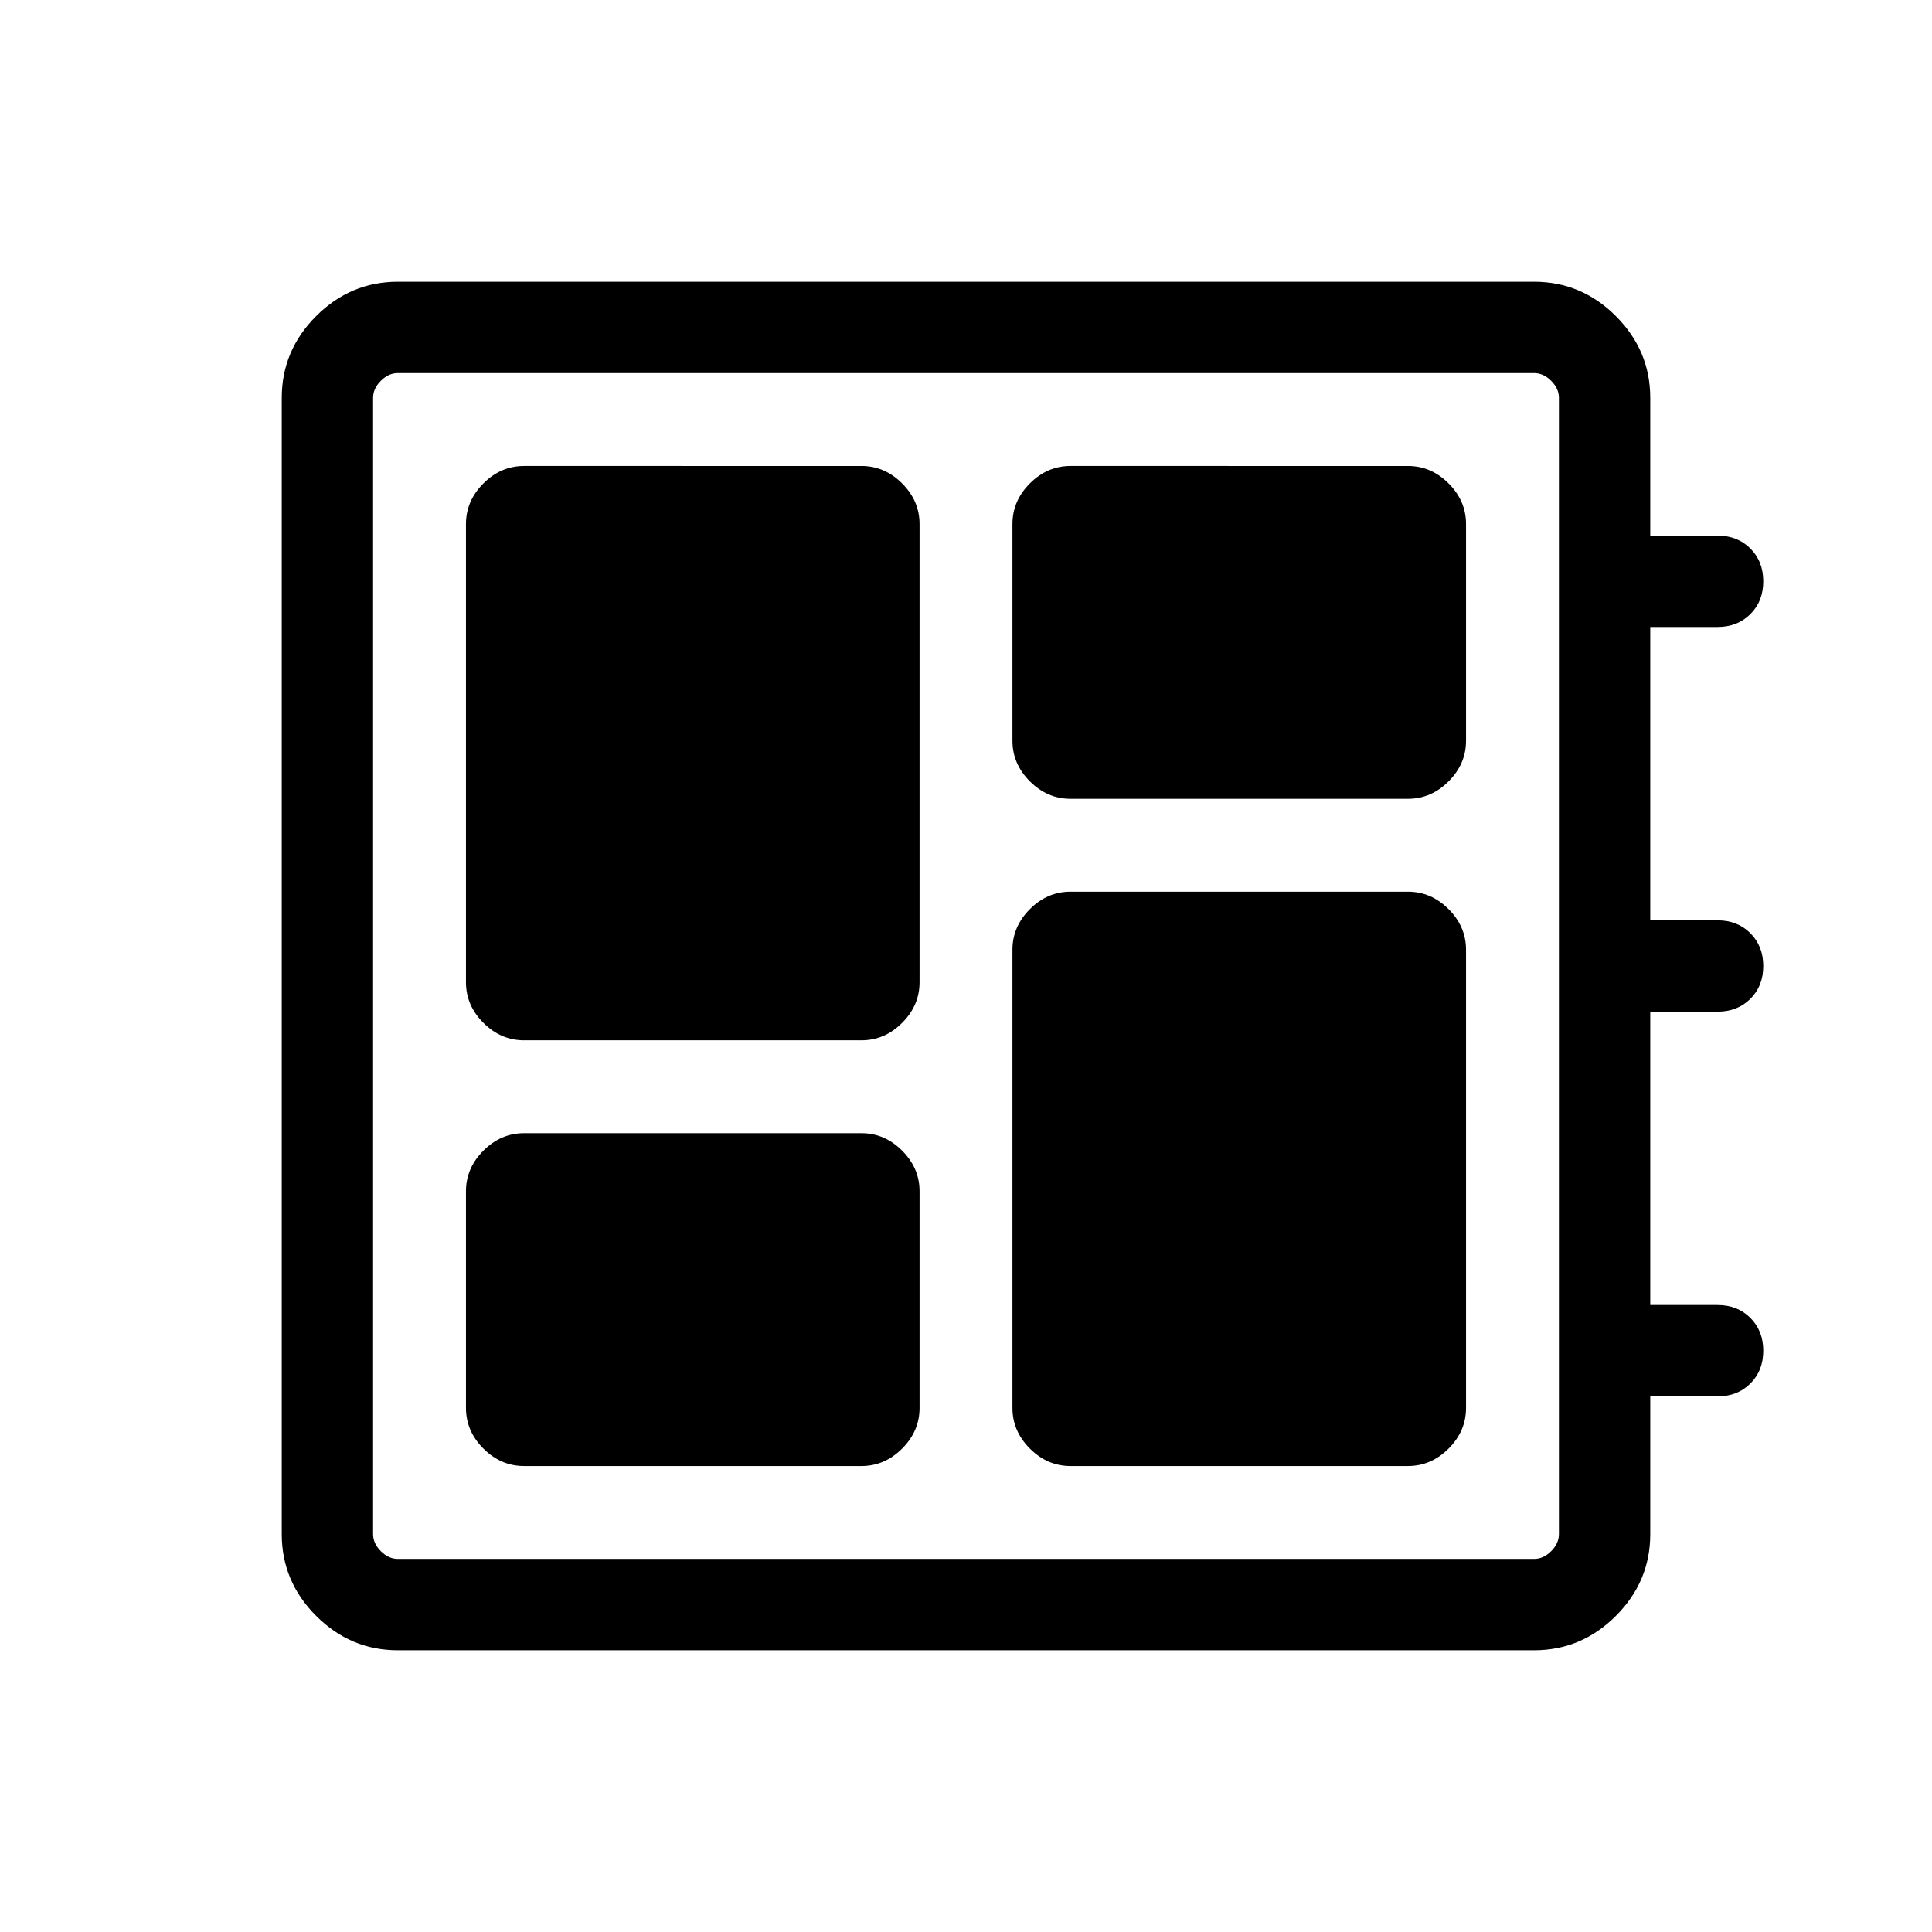 <svg xmlns="http://www.w3.org/2000/svg" width="48" height="48" viewBox="0 -960 960 960"><path d="M260.385-231.539h167.692q11.509 0 20.178-8.669 8.668-8.668 8.668-20.177v-107.692q0-11.509-8.668-20.178-8.669-8.668-20.178-8.668H260.385q-11.509 0-20.177 8.668-8.669 8.669-8.669 20.178v107.692q0 11.509 8.669 20.177 8.668 8.669 20.177 8.669Zm0-211.538h167.692q11.509 0 20.178-8.668 8.668-8.669 8.668-20.178v-227.692q0-11.509-8.668-20.177-8.669-8.669-20.178-8.669H260.385q-11.509 0-20.177 8.669-8.669 8.668-8.669 20.177v227.692q0 11.509 8.669 20.178 8.668 8.668 20.177 8.668Zm271.538 211.538h167.692q11.509 0 20.177-8.669 8.669-8.668 8.669-20.177v-227.692q0-11.509-8.669-20.178-8.668-8.668-20.177-8.668H531.923q-11.509 0-20.178 8.668-8.668 8.669-8.668 20.178v227.692q0 11.509 8.668 20.177 8.669 8.669 20.178 8.669Zm0-331.538h167.692q11.509 0 20.177-8.668 8.669-8.669 8.669-20.178v-107.692q0-11.509-8.669-20.177-8.668-8.669-20.177-8.669H531.923q-11.509 0-20.178 8.669-8.668 8.668-8.668 20.177v107.692q0 11.509 8.668 20.178 8.669 8.668 20.178 8.668ZM197.694-140.001q-23.529 0-40.611-17.082-17.082-17.082-17.082-40.611v-564.612q0-23.529 17.082-40.611 17.082-17.082 40.611-17.082h564.612q23.529 0 40.611 17.081 17.082 17.08 17.082 40.607v68.458h33.461q9.894 0 16.293 6.402 6.399 6.403 6.399 16.305 0 9.903-6.399 16.294t-16.293 6.391h-33.461v145.769h33.468q9.897 0 16.291 6.405t6.394 16.307q0 9.903-6.399 16.287-6.399 6.385-16.293 6.385h-33.461v145.769h33.468q9.897 0 16.291 6.404 6.394 6.405 6.394 16.308 0 9.902-6.399 16.291-6.399 6.389-16.293 6.389h-33.461v68.458q0 23.527-17.082 40.607-17.082 17.081-40.611 17.081H197.694Zm0-45.384h564.612q4.616 0 8.463-3.846 3.846-3.847 3.846-8.463v-564.612q0-4.616-3.846-8.463-3.847-3.846-8.463-3.846H197.694q-4.616 0-8.463 3.846-3.846 3.847-3.846 8.463v564.612q0 4.616 3.846 8.463 3.847 3.846 8.463 3.846Zm-12.309-589.23v589.23-589.23Z"/></svg>